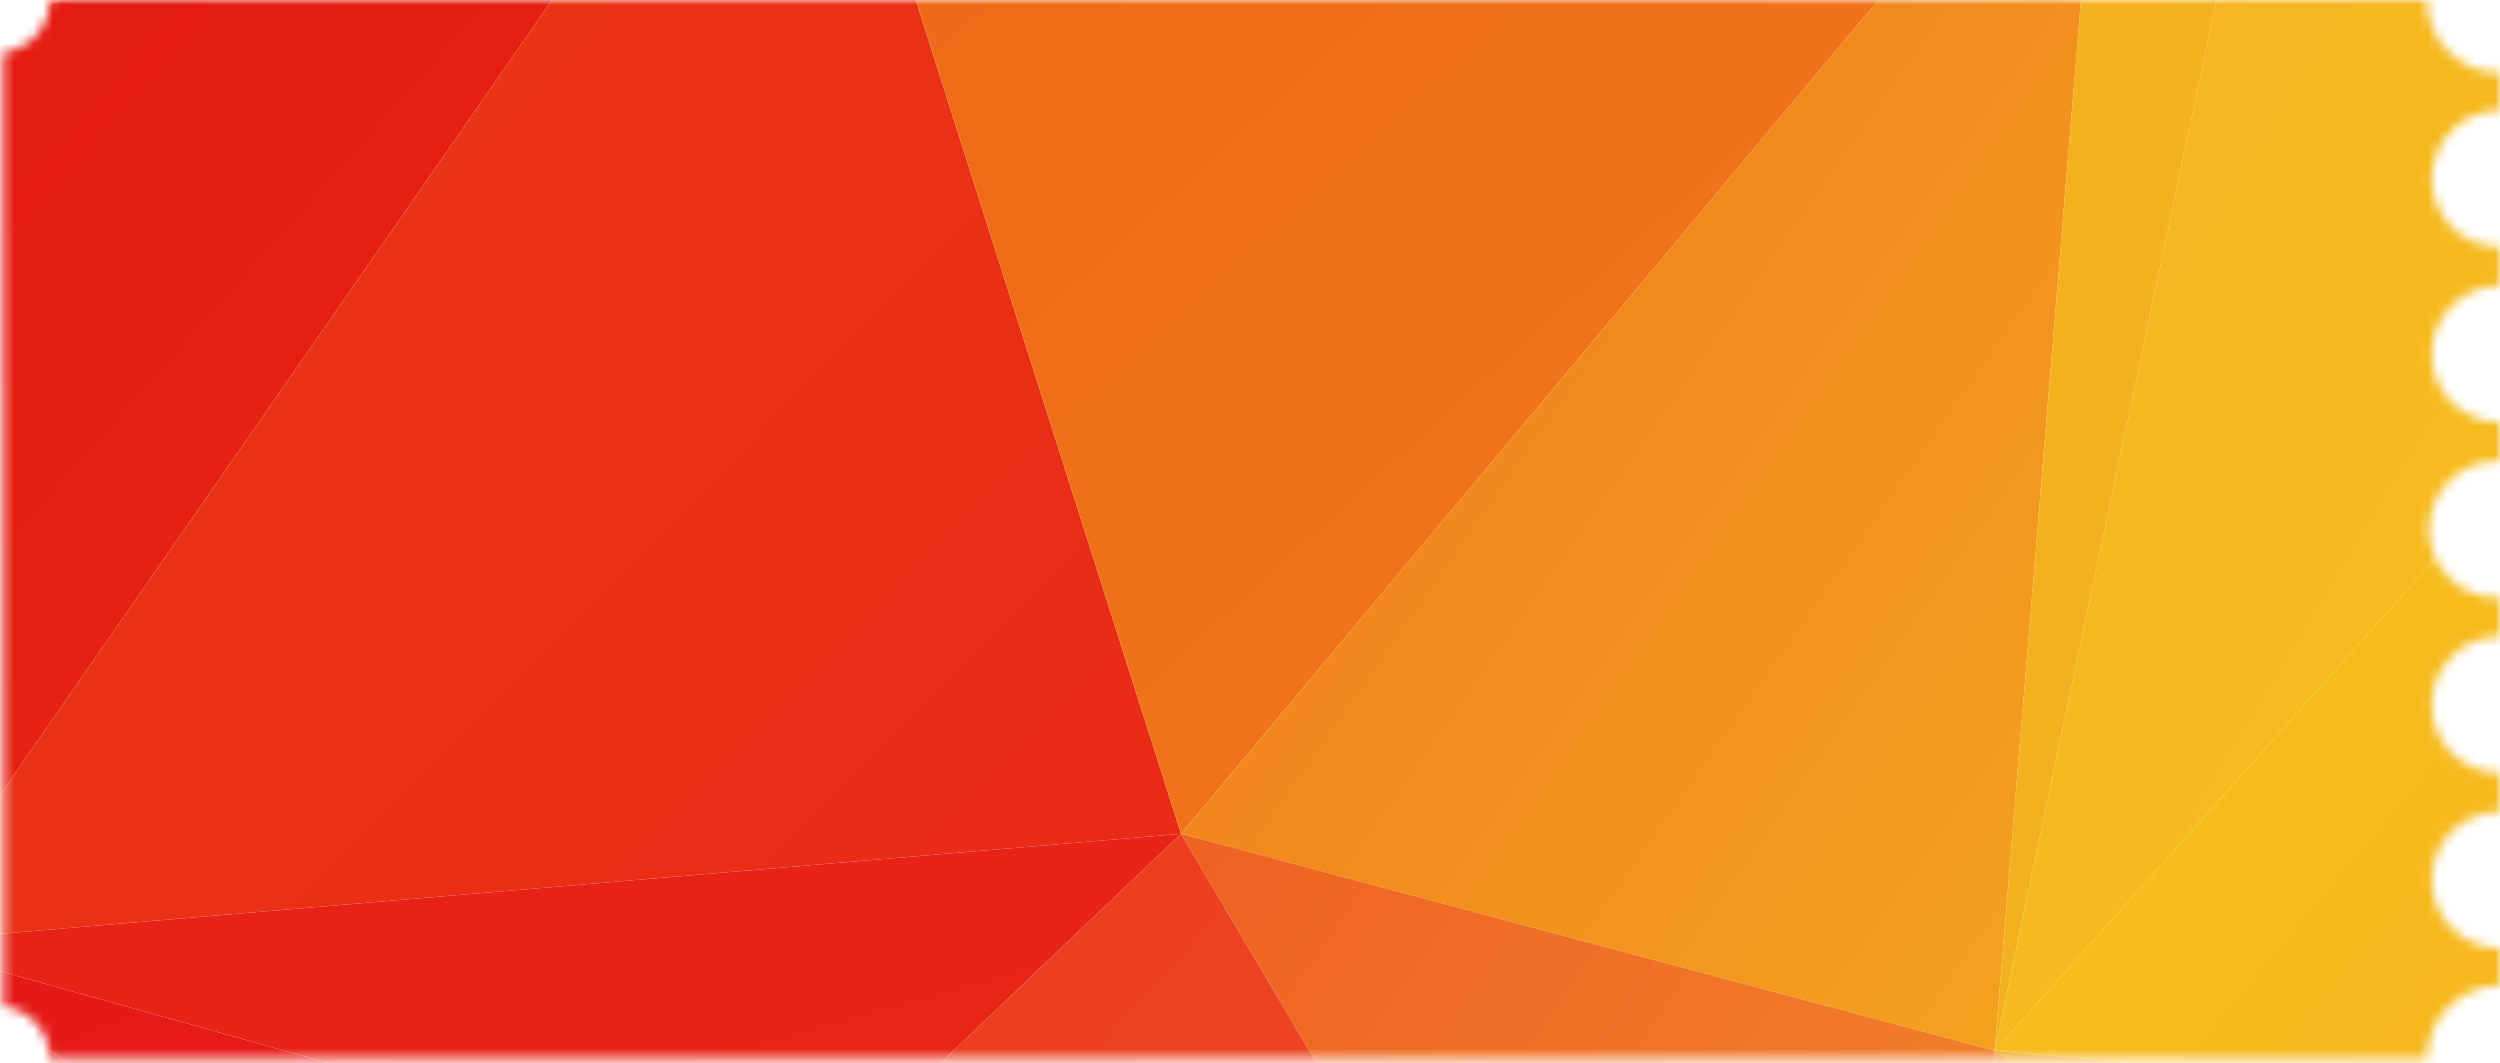 <svg width="261" height="111" viewBox="0 0 261 111" fill="none" xmlns="http://www.w3.org/2000/svg">
<mask id="mask0_4657_35083" style="mask-type:alpha" maskUnits="userSpaceOnUse" x="0" y="0" width="261" height="111">
<path fill-rule="evenodd" clip-rule="evenodd" d="M98.701 110.507C98.701 110.507 98.701 110.507 98.701 110.507H253.383C253.383 108.487 254.185 106.55 255.614 105.121C257.042 103.693 258.98 102.89 261 102.89V98.997C259.108 98.997 257.294 98.245 255.957 96.908C254.619 95.57 253.868 93.756 253.868 91.865C253.868 89.973 254.619 88.159 255.957 86.822C257.294 85.484 259.108 84.733 261 84.733V80.704C259.108 80.704 257.294 79.953 255.957 78.615C254.619 77.278 253.868 75.463 253.868 73.572C253.868 71.68 254.619 69.866 255.957 68.529C257.294 67.191 259.108 66.44 261 66.44V62.389C260.04 62.427 259.083 62.271 258.185 61.93C257.287 61.589 256.467 61.07 255.775 60.405C255.082 59.739 254.531 58.941 254.155 58.057C253.778 57.173 253.584 56.223 253.584 55.262C253.584 54.302 253.778 53.351 254.155 52.468C254.531 51.584 255.082 50.785 255.775 50.12C256.467 49.454 257.287 48.936 258.185 48.595C259.083 48.254 260.04 48.098 261 48.136V44.085C259.108 44.085 257.294 43.333 255.957 41.996C254.619 40.658 253.868 38.844 253.868 36.953C253.868 35.061 254.619 33.247 255.957 31.91C257.294 30.572 259.108 29.821 261 29.821V25.781C260.063 25.781 259.136 25.596 258.271 25.238C257.405 24.879 256.619 24.354 255.957 23.692C255.295 23.029 254.769 22.243 254.411 21.378C254.052 20.513 253.868 19.585 253.868 18.649C253.868 17.712 254.052 16.785 254.411 15.919C254.769 15.054 255.295 14.268 255.957 13.605C256.619 12.943 257.405 12.418 258.271 12.059C259.136 11.701 260.063 11.517 261 11.517V7.623C258.98 7.623 257.042 6.821 255.614 5.392C254.185 3.964 253.383 2.026 253.383 0.006H159.883C159.883 0.006 159.883 0.006 159.883 0.006H5.201C5.197 1.351 4.699 2.649 3.803 3.653C2.907 4.658 1.674 5.299 0.337 5.456V105.045C1.676 105.202 2.911 105.845 3.807 106.852C4.703 107.859 5.199 109.159 5.201 110.507H98.701Z" fill="#045C99"/>
</mask>
<g mask="url(#mask0_4657_35083)">
<mask id="mask1_4657_35083" style="mask-type:luminance" maskUnits="userSpaceOnUse" x="-25" y="-64" width="311" height="238">
<path d="M285.5 163.592V163.394C284.595 163.437 283.691 163.296 282.842 162.98C281.993 162.663 281.217 162.178 280.562 161.553C279.906 160.927 279.384 160.176 279.027 159.343C278.671 158.51 278.487 157.614 278.487 156.708C278.487 155.802 278.671 154.906 279.027 154.073C279.384 153.24 279.906 152.488 280.562 151.863C281.217 151.238 281.993 150.753 282.842 150.436C283.691 150.12 284.595 149.979 285.5 150.022V149.839C284.595 149.882 283.691 149.741 282.842 149.425C281.993 149.108 281.217 148.623 280.562 147.998C279.906 147.373 279.384 146.621 279.027 145.788C278.671 144.956 278.487 144.059 278.487 143.153C278.487 142.247 278.671 141.351 279.027 140.518C279.384 139.685 279.906 138.934 280.562 138.309C281.217 137.683 281.993 137.198 282.842 136.881C283.691 136.565 284.595 136.424 285.5 136.467V136.269C284.595 136.312 283.691 136.171 282.842 135.855C281.993 135.538 281.217 135.053 280.562 134.428C279.906 133.803 279.384 133.051 279.027 132.218C278.671 131.386 278.487 130.489 278.487 129.583C278.487 128.677 278.671 127.781 279.027 126.948C279.384 126.115 279.906 125.364 280.562 124.739C281.217 124.113 281.993 123.628 282.842 123.311C283.691 122.995 284.595 122.854 285.5 122.897V122.714C284.595 122.758 283.691 122.617 282.842 122.3C281.993 121.984 281.217 121.498 280.562 120.873C279.906 120.248 279.384 119.496 279.027 118.664C278.671 117.831 278.487 116.934 278.487 116.028C278.487 115.122 278.671 114.226 279.027 113.393C279.384 112.561 279.906 111.809 280.562 111.184C281.217 110.559 281.993 110.073 282.842 109.757C283.691 109.44 284.595 109.299 285.5 109.342V109.114C284.595 109.157 283.691 109.016 282.842 108.7C281.993 108.383 281.217 107.898 280.562 107.273C279.906 106.647 279.384 105.896 279.027 105.063C278.671 104.23 278.487 103.334 278.487 102.428C278.487 101.522 278.671 100.626 279.027 99.793C279.384 98.96 279.906 98.208 280.562 97.583C281.217 96.958 281.993 96.473 282.842 96.156C283.691 95.84 284.595 95.699 285.5 95.742V95.559C283.725 95.559 282.022 94.854 280.767 93.599C279.512 92.343 278.806 90.641 278.806 88.865C278.806 87.09 279.512 85.388 280.767 84.132C282.022 82.877 283.725 82.172 285.5 82.172V81.989C284.595 82.032 283.691 81.891 282.842 81.575C281.993 81.258 281.217 80.773 280.562 80.148C279.906 79.523 279.384 78.771 279.027 77.938C278.671 77.106 278.487 76.209 278.487 75.303C278.487 74.397 278.671 73.501 279.027 72.668C279.384 71.835 279.906 71.084 280.562 70.459C281.217 69.833 281.993 69.348 282.842 69.031C283.691 68.715 284.595 68.574 285.5 68.617V68.419C284.595 68.462 283.691 68.321 282.842 68.005C281.993 67.688 281.217 67.203 280.562 66.578C279.906 65.953 279.384 65.201 279.027 64.368C278.671 63.535 278.487 62.639 278.487 61.733C278.487 60.827 278.671 59.931 279.027 59.098C279.384 58.265 279.906 57.514 280.562 56.888C281.217 56.263 281.993 55.778 282.842 55.461C283.691 55.145 284.595 55.004 285.5 55.047V54.864C284.595 54.907 283.691 54.767 282.842 54.45C281.993 54.134 281.217 53.648 280.562 53.023C279.906 52.398 279.384 51.646 279.027 50.813C278.671 49.981 278.487 49.084 278.487 48.178C278.487 47.272 278.671 46.376 279.027 45.543C279.384 44.711 279.906 43.959 280.562 43.334C281.217 42.709 281.993 42.223 282.842 41.907C283.691 41.59 284.595 41.449 285.5 41.492V41.294C284.595 41.337 283.691 41.197 282.842 40.88C281.993 40.563 281.217 40.078 280.562 39.453C279.906 38.828 279.384 38.076 279.027 37.243C278.671 36.411 278.487 35.514 278.487 34.608C278.487 33.702 278.671 32.806 279.027 31.973C279.384 31.14 279.906 30.389 280.562 29.764C281.217 29.139 281.993 28.653 282.842 28.337C283.691 28.02 284.595 27.879 285.5 27.922V27.739C284.595 27.783 283.691 27.642 282.842 27.325C281.993 27.009 281.217 26.523 280.562 25.898C279.906 25.273 279.384 24.521 279.027 23.689C278.671 22.856 278.487 21.959 278.487 21.053C278.487 20.148 278.671 19.251 279.027 18.418C279.384 17.586 279.906 16.834 280.562 16.209C281.217 15.584 281.993 15.098 282.842 14.782C283.691 14.465 284.595 14.324 285.5 14.368V14.169C284.595 14.213 283.691 14.072 282.842 13.755C281.993 13.439 281.217 12.953 280.562 12.328C279.906 11.703 279.384 10.951 279.027 10.119C278.671 9.286 278.487 8.389 278.487 7.484C278.487 6.578 278.671 5.681 279.027 4.848C279.384 4.016 279.906 3.264 280.562 2.639C281.217 2.014 281.993 1.528 282.842 1.212C283.691 0.895 284.595 0.754 285.5 0.798V0.599C284.595 0.643 283.691 0.502 282.842 0.185C281.993 -0.131 281.217 -0.617 280.562 -1.242C279.906 -1.867 279.384 -2.619 279.027 -3.451C278.671 -4.284 278.487 -5.181 278.487 -6.086C278.487 -6.992 278.671 -7.889 279.027 -8.722C279.384 -9.554 279.906 -10.306 280.562 -10.931C281.217 -11.556 281.993 -12.042 282.842 -12.358C283.691 -12.675 284.595 -12.816 285.5 -12.772V-12.864C284.595 -12.821 283.691 -12.961 282.842 -13.278C281.993 -13.595 281.217 -14.08 280.562 -14.705C279.906 -15.33 279.384 -16.082 279.027 -16.915C278.671 -17.747 278.487 -18.644 278.487 -19.55C278.487 -20.456 278.671 -21.352 279.027 -22.185C279.384 -23.018 279.906 -23.769 280.562 -24.394C281.217 -25.02 281.993 -25.505 282.842 -25.822C283.691 -26.138 284.595 -26.279 285.5 -26.236V-26.434C284.595 -26.391 283.691 -26.532 282.842 -26.848C281.993 -27.165 281.217 -27.65 280.562 -28.275C279.906 -28.9 279.384 -29.652 279.027 -30.485C278.671 -31.317 278.487 -32.214 278.487 -33.12C278.487 -34.026 278.671 -34.922 279.027 -35.755C279.384 -36.588 279.906 -37.339 280.562 -37.964C281.217 -38.59 281.993 -39.075 282.842 -39.392C283.691 -39.708 284.595 -39.849 285.5 -39.806V-39.989C284.595 -39.945 283.691 -40.086 282.842 -40.403C281.993 -40.719 281.217 -41.205 280.562 -41.83C279.906 -42.455 279.384 -43.207 279.027 -44.039C278.671 -44.872 278.487 -45.769 278.487 -46.675C278.487 -47.58 278.671 -48.477 279.027 -49.31C279.384 -50.142 279.906 -50.894 280.562 -51.519C281.217 -52.144 281.993 -52.63 282.842 -52.946C283.691 -53.263 284.595 -53.404 285.5 -53.36V-53.559C283.725 -53.559 282.022 -54.264 280.767 -55.519C279.512 -56.774 278.806 -58.477 278.806 -60.252C278.813 -61.248 279.048 -62.228 279.492 -63.119H-9.183C-13.227 -63.119 -17.105 -61.512 -19.964 -58.653C-22.824 -55.793 -24.43 -51.915 -24.43 -47.871V157.905C-24.43 161.949 -22.824 165.827 -19.964 168.686C-17.105 171.546 -13.227 173.152 -9.183 173.152H279.492C279.046 172.257 278.811 171.271 278.806 170.27C278.81 168.498 279.517 166.799 280.772 165.547C282.027 164.295 283.727 163.592 285.5 163.592Z" fill="white"/>
</mask>
<g mask="url(#mask1_4657_35083)">
<path d="M-37.116 20.984L83.673 -37.504L-10.692 98.394L-37.116 20.984Z" fill="url(#paint0_linear_4657_35083)"/>
<path d="M34.607 130.459L83.673 124.802L-10.692 98.394L34.607 130.459Z" fill="url(#paint1_linear_4657_35083)"/>
<path d="M83.673 -37.504L123.3 87.05L-10.692 98.394L83.673 -37.504Z" fill="url(#paint2_linear_4657_35083)"/>
<path d="M83.673 124.802L123.3 87.05L-10.692 98.394L83.673 124.802Z" fill="url(#paint3_linear_4657_35083)"/>
<path d="M83.673 -37.504L123.3 87.05L219.556 -28.051L83.673 -37.504Z" fill="url(#paint4_linear_4657_35083)"/>
<path d="M-37.116 20.985L83.673 -37.503L38.373 -46.941L-37.116 20.985Z" fill="url(#paint5_linear_4657_35083)"/>
<path d="M-74.853 -186.605L-37.116 20.985L38.373 -46.941L-74.853 -186.605Z" fill="url(#paint6_linear_4657_35083)"/>
<path d="M123.3 87.051L219.556 -28.05L208.242 109.693L123.3 87.051Z" fill="url(#paint7_linear_4657_35083)"/>
<path d="M289.388 19.094L291.278 117.24L208.242 109.693L289.388 19.094Z" fill="url(#paint8_linear_4657_35083)"/>
<path d="M123.3 87.05L208.242 109.692L196.913 211.62L123.3 87.05Z" fill="url(#paint9_linear_4657_35083)"/>
<path d="M83.673 124.802L123.3 87.05L196.913 211.62L83.673 124.802Z" fill="url(#paint10_linear_4657_35083)"/>
<path d="M196.913 211.619L208.242 109.692L251.651 139.912L196.913 211.619Z" fill="url(#paint11_linear_4657_35083)"/>
<path d="M208.242 109.692L291.278 117.239L251.651 139.912L208.242 109.692Z" fill="url(#paint12_linear_4657_35083)"/>
<path d="M208.242 109.693L219.556 -28.05L236.541 -24.284L208.242 109.693Z" fill="url(#paint13_linear_4657_35083)"/>
<path d="M208.242 109.693L289.388 19.095L236.541 -24.284L208.242 109.693Z" fill="url(#paint14_linear_4657_35083)"/>
<path d="M261.074 -43.16L289.388 19.094L236.541 -24.284L261.074 -43.16Z" fill="url(#paint15_linear_4657_35083)"/>
<path d="M-10.692 98.394L34.607 130.459L-14.474 113.474L-10.692 98.394Z" fill="url(#paint16_linear_4657_35083)"/>
</g>
</g>
<defs>
<linearGradient id="paint0_linear_4657_35083" x1="-30.255" y1="-45.005" x2="104.934" y2="75.162" gradientUnits="userSpaceOnUse">
<stop stop-color="#E41610"/>
<stop offset="1" stop-color="#E82714"/>
</linearGradient>
<linearGradient id="paint1_linear_4657_35083" x1="-18.834" y1="101.245" x2="0.883" y2="158.771" gradientUnits="userSpaceOnUse">
<stop stop-color="#E61917"/>
<stop offset="1" stop-color="#E61B17"/>
</linearGradient>
<linearGradient id="paint2_linear_4657_35083" x1="-20.435" y1="-27.441" x2="115.678" y2="106.783" gradientUnits="userSpaceOnUse">
<stop stop-color="#EB3B15"/>
<stop offset="1" stop-color="#E92917"/>
</linearGradient>
<linearGradient id="paint3_linear_4657_35083" x1="13.124" y1="80.509" x2="32.567" y2="150.095" gradientUnits="userSpaceOnUse">
<stop stop-color="#E72217"/>
<stop offset="1" stop-color="#E82617"/>
</linearGradient>
<linearGradient id="paint4_linear_4657_35083" x1="91.357" y1="-44.289" x2="214.58" y2="91.229" gradientUnits="userSpaceOnUse">
<stop stop-color="#EF6617"/>
<stop offset="1" stop-color="#F17A1B"/>
</linearGradient>
<linearGradient id="paint5_linear_4657_35083" x1="-40.989" y1="-44.456" x2="16.468" y2="58.519" gradientUnits="userSpaceOnUse">
<stop stop-color="#E61D11"/>
<stop offset="1" stop-color="#EB3E15"/>
</linearGradient>
<linearGradient id="paint6_linear_4657_35083" x1="-84.58" y1="-168.217" x2="89.512" y2="-74.024" gradientUnits="userSpaceOnUse">
<stop stop-color="#EC6D5A"/>
<stop offset="1" stop-color="#E72516"/>
</linearGradient>
<linearGradient id="paint7_linear_4657_35083" x1="127.646" y1="-33.326" x2="256.194" y2="56.482" gradientUnits="userSpaceOnUse">
<stop stop-color="#EF711C"/>
<stop offset="1" stop-color="#F4A41F"/>
</linearGradient>
<linearGradient id="paint8_linear_4657_35083" x1="209.05" y1="18.149" x2="305.878" y2="99.42" gradientUnits="userSpaceOnUse">
<stop stop-color="#F7C51B"/>
<stop offset="1" stop-color="#F5B31E"/>
</linearGradient>
<linearGradient id="paint9_linear_4657_35083" x1="137.526" y1="65.399" x2="253.685" y2="144.599" gradientUnits="userSpaceOnUse">
<stop stop-color="#EF6122"/>
<stop offset="1" stop-color="#F3902F"/>
</linearGradient>
<linearGradient id="paint10_linear_4657_35083" x1="84.664" y1="85.526" x2="208.882" y2="198.451" gradientUnits="userSpaceOnUse">
<stop stop-color="#EB371F"/>
<stop offset="1" stop-color="#EF612A"/>
</linearGradient>
<linearGradient id="paint11_linear_4657_35083" x1="192.827" y1="117.041" x2="277.938" y2="162.749" gradientUnits="userSpaceOnUse">
<stop stop-color="#F39335"/>
<stop offset="1" stop-color="#F49E24"/>
</linearGradient>
<linearGradient id="paint12_linear_4657_35083" x1="213.746" y1="107.649" x2="233.177" y2="161.084" gradientUnits="userSpaceOnUse">
<stop stop-color="#F4A722"/>
<stop offset="1" stop-color="#F4AC1E"/>
</linearGradient>
<linearGradient id="paint13_linear_4657_35083" x1="207.983" y1="-26.648" x2="262.003" y2="-15.637" gradientUnits="userSpaceOnUse">
<stop stop-color="#F4AE20"/>
<stop offset="1" stop-color="#F5B41D"/>
</linearGradient>
<linearGradient id="paint14_linear_4657_35083" x1="201.823" y1="-13.397" x2="320.785" y2="58.65" gradientUnits="userSpaceOnUse">
<stop stop-color="#F5B320"/>
<stop offset="1" stop-color="#F6C11C"/>
</linearGradient>
<linearGradient id="paint15_linear_4657_35083" x1="238.737" y1="-45.905" x2="300.295" y2="6.327" gradientUnits="userSpaceOnUse">
<stop stop-color="#F6B81C"/>
<stop offset="1" stop-color="#F7BF1B"/>
</linearGradient>
<linearGradient id="paint16_linear_4657_35083" x1="-19.338" y1="101.504" x2="10.106" y2="146.535" gradientUnits="userSpaceOnUse">
<stop stop-color="#E61717"/>
<stop offset="1" stop-color="#E61919"/>
</linearGradient>
</defs>
</svg>
